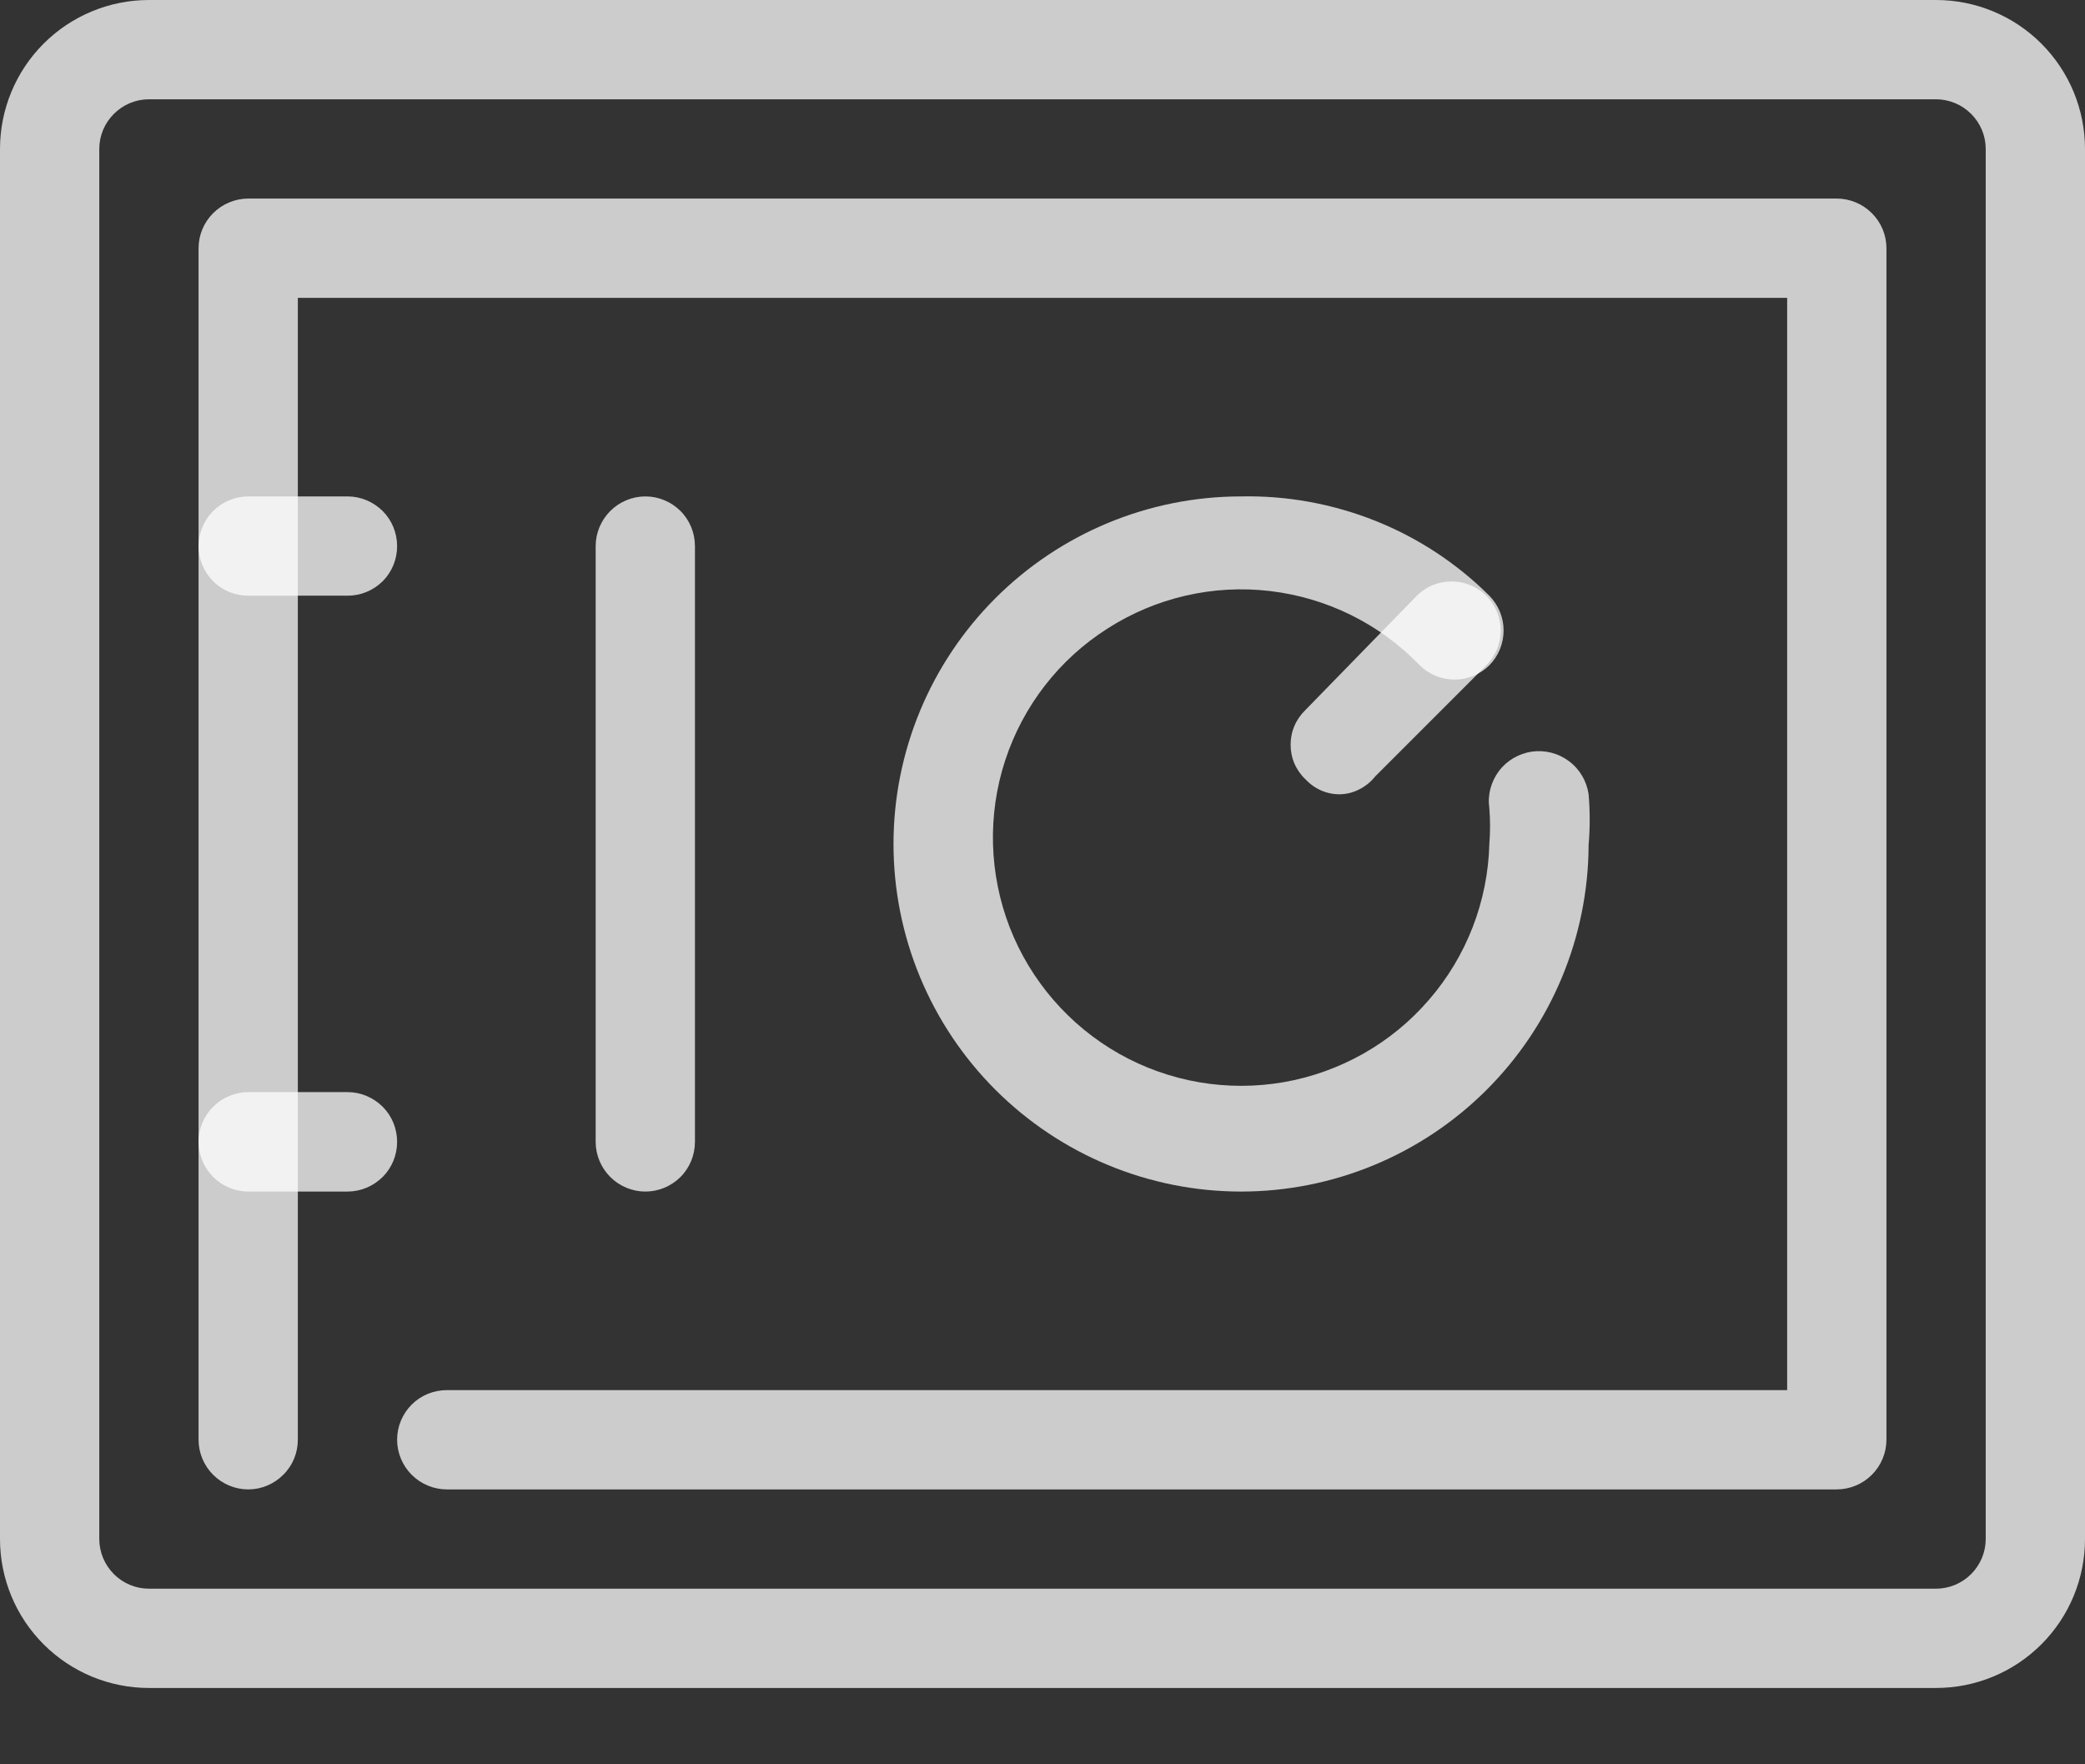 <svg width="13" height="11" viewBox="0 0 13 11" fill="none" xmlns="http://www.w3.org/2000/svg">
<rect x="0" y="0" width="13" height="11" fill="#333333" stroke="none"/>
<path d="M12.071 10.524H0.929C0.682 10.524 0.446 10.426 0.272 10.252C0.098 10.078 0 9.842 0 9.595V0.929C0 0.682 0.098 0.446 0.272 0.272C0.446 0.098 0.682 0 0.929 0H12.071C12.318 0 12.554 0.098 12.728 0.272C12.902 0.446 13 0.682 13 0.929V9.595C13 9.842 12.902 10.078 12.728 10.252C12.554 10.426 12.318 10.524 12.071 10.524ZM0.929 0.619C0.846 0.619 0.768 0.652 0.71 0.71C0.652 0.768 0.619 0.846 0.619 0.929V9.595C0.619 9.677 0.652 9.756 0.71 9.814C0.768 9.872 0.846 9.905 0.929 9.905H12.071C12.153 9.905 12.232 9.872 12.29 9.814C12.348 9.756 12.381 9.677 12.381 9.595V0.929C12.381 0.846 12.348 0.768 12.29 0.71C12.232 0.652 12.153 0.619 12.071 0.619H0.929Z" fill="white" fill-opacity="0.75"/>
<path d="M11.452 9.286H2.786C2.704 9.286 2.625 9.253 2.567 9.195C2.509 9.137 2.476 9.058 2.476 8.976C2.476 8.894 2.509 8.815 2.567 8.757C2.625 8.699 2.704 8.667 2.786 8.667H11.143V1.857H1.857V8.976C1.857 9.058 1.825 9.137 1.766 9.195C1.708 9.253 1.63 9.286 1.548 9.286C1.466 9.286 1.387 9.253 1.329 9.195C1.271 9.137 1.238 9.058 1.238 8.976V1.548C1.238 1.465 1.271 1.387 1.329 1.329C1.387 1.271 1.466 1.238 1.548 1.238H11.452C11.534 1.238 11.613 1.271 11.671 1.329C11.729 1.387 11.762 1.465 11.762 1.548V8.976C11.762 9.058 11.729 9.137 11.671 9.195C11.613 9.253 11.534 9.286 11.452 9.286Z" fill="white" fill-opacity="0.75"/>
<path d="M2.167 3.714H1.548C1.466 3.714 1.387 3.682 1.329 3.624C1.271 3.566 1.238 3.487 1.238 3.405C1.238 3.323 1.271 3.244 1.329 3.186C1.387 3.128 1.466 3.095 1.548 3.095H2.167C2.249 3.095 2.327 3.128 2.386 3.186C2.444 3.244 2.476 3.323 2.476 3.405C2.476 3.487 2.444 3.566 2.386 3.624C2.327 3.682 2.249 3.714 2.167 3.714ZM2.167 7.429H1.548C1.466 7.429 1.387 7.396 1.329 7.338C1.271 7.28 1.238 7.201 1.238 7.119C1.238 7.037 1.271 6.958 1.329 6.9C1.387 6.842 1.466 6.809 1.548 6.809H2.167C2.249 6.809 2.327 6.842 2.386 6.9C2.444 6.958 2.476 7.037 2.476 7.119C2.476 7.201 2.444 7.28 2.386 7.338C2.327 7.396 2.249 7.429 2.167 7.429ZM4.024 7.429C3.942 7.429 3.863 7.396 3.805 7.338C3.747 7.28 3.714 7.201 3.714 7.119V3.405C3.714 3.323 3.747 3.244 3.805 3.186C3.863 3.128 3.942 3.095 4.024 3.095C4.106 3.095 4.185 3.128 4.243 3.186C4.301 3.244 4.333 3.323 4.333 3.405V7.119C4.333 7.201 4.301 7.28 4.243 7.338C4.185 7.396 4.106 7.429 4.024 7.429ZM8.357 4.952C8.317 4.953 8.276 4.945 8.239 4.929C8.202 4.913 8.168 4.889 8.14 4.859C8.111 4.832 8.087 4.798 8.071 4.761C8.055 4.724 8.047 4.683 8.047 4.643C8.047 4.602 8.055 4.562 8.071 4.525C8.087 4.488 8.111 4.454 8.14 4.426L8.834 3.714C8.891 3.657 8.969 3.625 9.05 3.625C9.132 3.625 9.21 3.657 9.267 3.714C9.325 3.772 9.357 3.85 9.357 3.931C9.357 4.012 9.325 4.09 9.267 4.148L8.574 4.841C8.548 4.874 8.515 4.901 8.478 4.92C8.44 4.94 8.399 4.951 8.357 4.952Z" fill="white" fill-opacity="0.75"/>
<path d="M7.738 7.429C7.163 7.429 6.612 7.2 6.206 6.794C5.8 6.388 5.571 5.837 5.571 5.262C5.571 4.687 5.8 4.136 6.206 3.73C6.612 3.324 7.163 3.095 7.738 3.095C8.024 3.089 8.309 3.141 8.575 3.247C8.841 3.353 9.083 3.512 9.286 3.714C9.343 3.772 9.375 3.85 9.375 3.931C9.375 4.012 9.343 4.09 9.286 4.148C9.228 4.205 9.15 4.237 9.069 4.237C8.988 4.237 8.91 4.205 8.852 4.148C8.604 3.89 8.274 3.727 7.919 3.685C7.564 3.643 7.206 3.726 6.905 3.919C6.603 4.111 6.378 4.402 6.267 4.742C6.156 5.082 6.167 5.45 6.296 5.783C6.426 6.116 6.667 6.394 6.978 6.57C7.29 6.746 7.652 6.808 8.004 6.747C8.357 6.685 8.677 6.504 8.91 6.233C9.144 5.963 9.277 5.619 9.286 5.262C9.292 5.188 9.292 5.113 9.286 5.039C9.274 4.957 9.296 4.874 9.346 4.807C9.396 4.741 9.47 4.698 9.552 4.686C9.634 4.675 9.717 4.696 9.783 4.746C9.85 4.796 9.893 4.87 9.905 4.952C9.914 5.057 9.914 5.163 9.905 5.268C9.903 5.842 9.674 6.391 9.268 6.796C8.862 7.201 8.312 7.429 7.738 7.429Z" fill="white" fill-opacity="0.75"/>
</svg>
